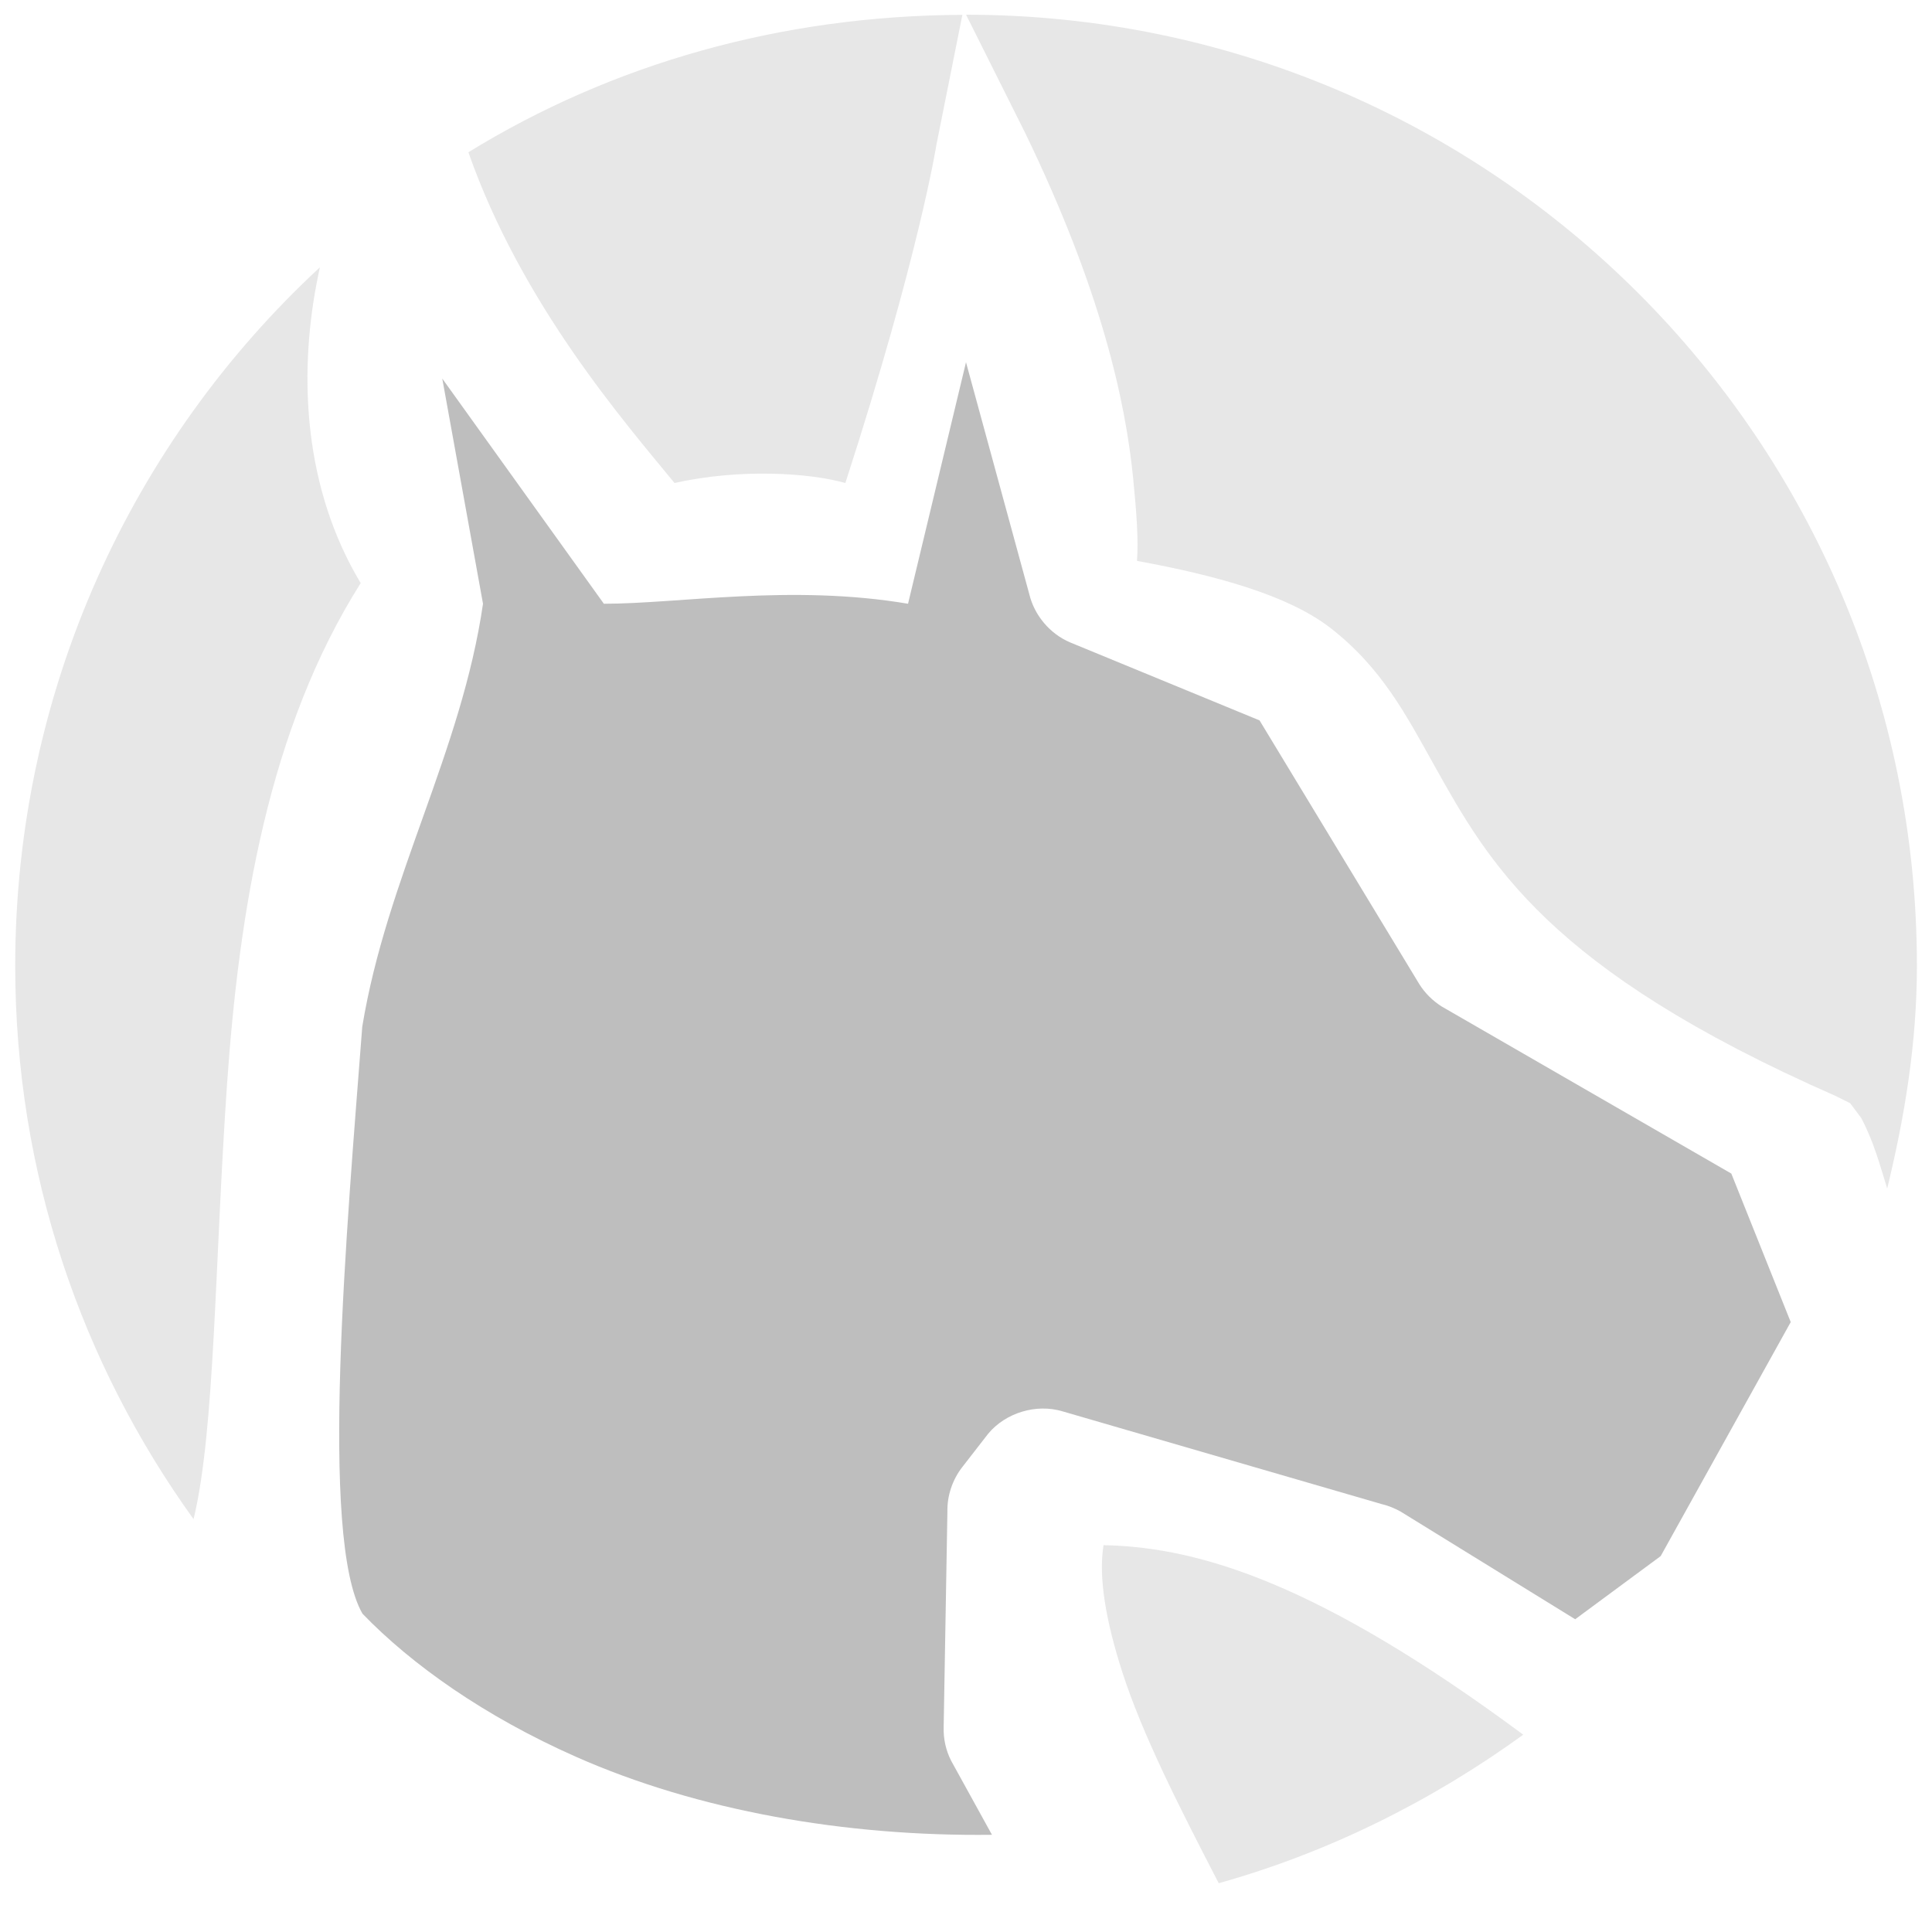 <?xml version='1.0' encoding='UTF-8' standalone='no'?>
<!-- Created with Inkscape (http://www.inkscape.org/) -->

<svg xmlns:cc='http://creativecommons.org/ns#' xmlns:dc='http://purl.org/dc/elements/1.1/' sodipodi:docname='anjuta6-symbolic.svg' height='16' id='svg7384' xmlns:inkscape='http://www.inkscape.org/namespaces/inkscape' xmlns:osb='http://www.openswatchbook.org/uri/2009/osb' xmlns:rdf='http://www.w3.org/1999/02/22-rdf-syntax-ns#' xmlns:sodipodi='http://sodipodi.sourceforge.net/DTD/sodipodi-0.dtd' xmlns:svg='http://www.w3.org/2000/svg' inkscape:version='0.48.5 r10040' version='1.1' width='16' xmlns='http://www.w3.org/2000/svg'>
  <sodipodi:namedview inkscape:bbox-paths='true' bordercolor='#666666' borderopacity='1' inkscape:current-layer='layer9' inkscape:cx='-41.443787' inkscape:cy='5.00698' gridtolerance='10' inkscape:guide-bbox='true' guidetolerance='10' id='namedview88' inkscape:object-nodes='false' inkscape:object-paths='false' objecttolerance='10' pagecolor='#555753' inkscape:pageopacity='1' inkscape:pageshadow='2' showborder='false' showgrid='false' showguides='true' inkscape:snap-bbox='true' inkscape:snap-bbox-midpoints='false' inkscape:snap-global='true' inkscape:snap-grids='true' inkscape:snap-nodes='true' inkscape:snap-others='false' inkscape:snap-to-guides='true' inkscape:window-height='1375' inkscape:window-maximized='1' inkscape:window-width='2560' inkscape:window-x='0' inkscape:window-y='27' inkscape:zoom='5.6568542'>
    <inkscape:grid empspacing='2' enabled='true' id='grid4866' originx='-222px' originy='-342px' snapvisiblegridlinesonly='true' spacingx='1px' spacingy='1px' type='xygrid' visible='true'/>
  </sodipodi:namedview>
  <title id='title9167'>Gnome Symbolic Icon Theme</title>
  <defs id='defs7386'>
    <linearGradient id='linearGradient7212' osb:paint='solid'>
      <stop id='stop7214' offset='0' style='stop-color:#000000;stop-opacity:1;'/>
    </linearGradient>
  </defs>
  <g inkscape:groupmode='layer' id='layer9' inkscape:label='apps' style='display:inline' transform='translate(-463,125)'>
    
    <path inkscape:connector-curvature='0' d='m 470.97,-124.877 c -1.5,0.006 -2.9,0.405 -4.091,1.138 0.441,1.257 1.291,2.231 1.707,2.739 0.543,-0.121 1.111,-0.085 1.415,0 0.61,-1.884 0.754,-2.801 0.754,-2.801 z m 0.031,0 0.492,0.984 c 0.623,1.288 0.828,2.208 0.892,2.861 0.028,0.284 0.044,0.508 0.031,0.677 0.661,0.121 1.252,0.285 1.6,0.554 0.43,0.332 0.636,0.736 0.861,1.138 0.45,0.803 0.931,1.687 3.322,2.738 l 0.123,0.061 0.092,0.123 c 0.105,0.199 0.154,0.388 0.215,0.584 0.145,-0.598 0.246,-1.203 0.246,-1.846 0,-4.349 -3.526,-7.875 -7.875,-7.875 z m -5.353,2.092 c -1.552,1.438 -2.522,3.5 -2.522,5.783 0,1.714 0.547,3.291 1.477,4.583 0.178,-0.733 0.175,-2.126 0.277,-3.599 0.1,-1.434 0.34,-2.939 1.107,-4.153 -0.473,-0.788 -0.509,-1.707 -0.369,-2.461 0.01,-0.052 0.02,-0.103 0.031,-0.154 z m 6.491,10.582 c -0.043,0.262 0.018,0.622 0.154,1.046 0.166,0.519 0.477,1.129 0.8,1.753 0.918,-0.257 1.771,-0.686 2.522,-1.23 -1.693,-1.255 -2.678,-1.546 -3.445,-1.569 -5.2e-4,0.003 -0.03,-0.003 -0.031,0 z' id='path6801' sodipodi:nodetypes='ccccccccccccccccsccscsccccsccccccc' style='fill:#bebebe;fill-opacity:0.365;stroke:none;display:inline'/>
    <path inkscape:connector-curvature='0' d='M 466.663,-121.863 467,-120 c -0.179,1.23 -0.797,2.268 -1,3.503 -0.126,1.649 -0.359,4.237 0.002,4.861 0.408,0.423 1.013,0.851 1.768,1.185 1.006,0.446 2.231,0.661 3.445,0.646 l -0.339,-0.615 c -0.043,-0.085 -0.064,-0.181 -0.061,-0.277 l 0.031,-1.784 c -0.003,-0.132 0.042,-0.265 0.123,-0.369 l 0.215,-0.277 c 0.145,-0.174 0.398,-0.25 0.615,-0.185 l 2.646,0.769 c 0.054,0.013 0.106,0.034 0.154,0.061 l 1.446,0.892 0.708,-0.523 1.077,-1.938 -0.492,-1.23 -2.399,-1.384 c -0.074,-0.047 -0.138,-0.11 -0.185,-0.185 l -1.323,-2.184 -1.569,-0.646 c -0.167,-0.071 -0.296,-0.224 -0.338,-0.4 L 471,-122 l -0.48,2 c -0.97,-0.164 -1.894,0 -2.519,0 l -1.337,-1.863 z' id='path14287' sodipodi:nodetypes='ccccsccccccccccccccccccccccc' style='fill:#bebebe;fill-opacity:1;stroke:none;display:inline'/>
  </g>
</svg>
